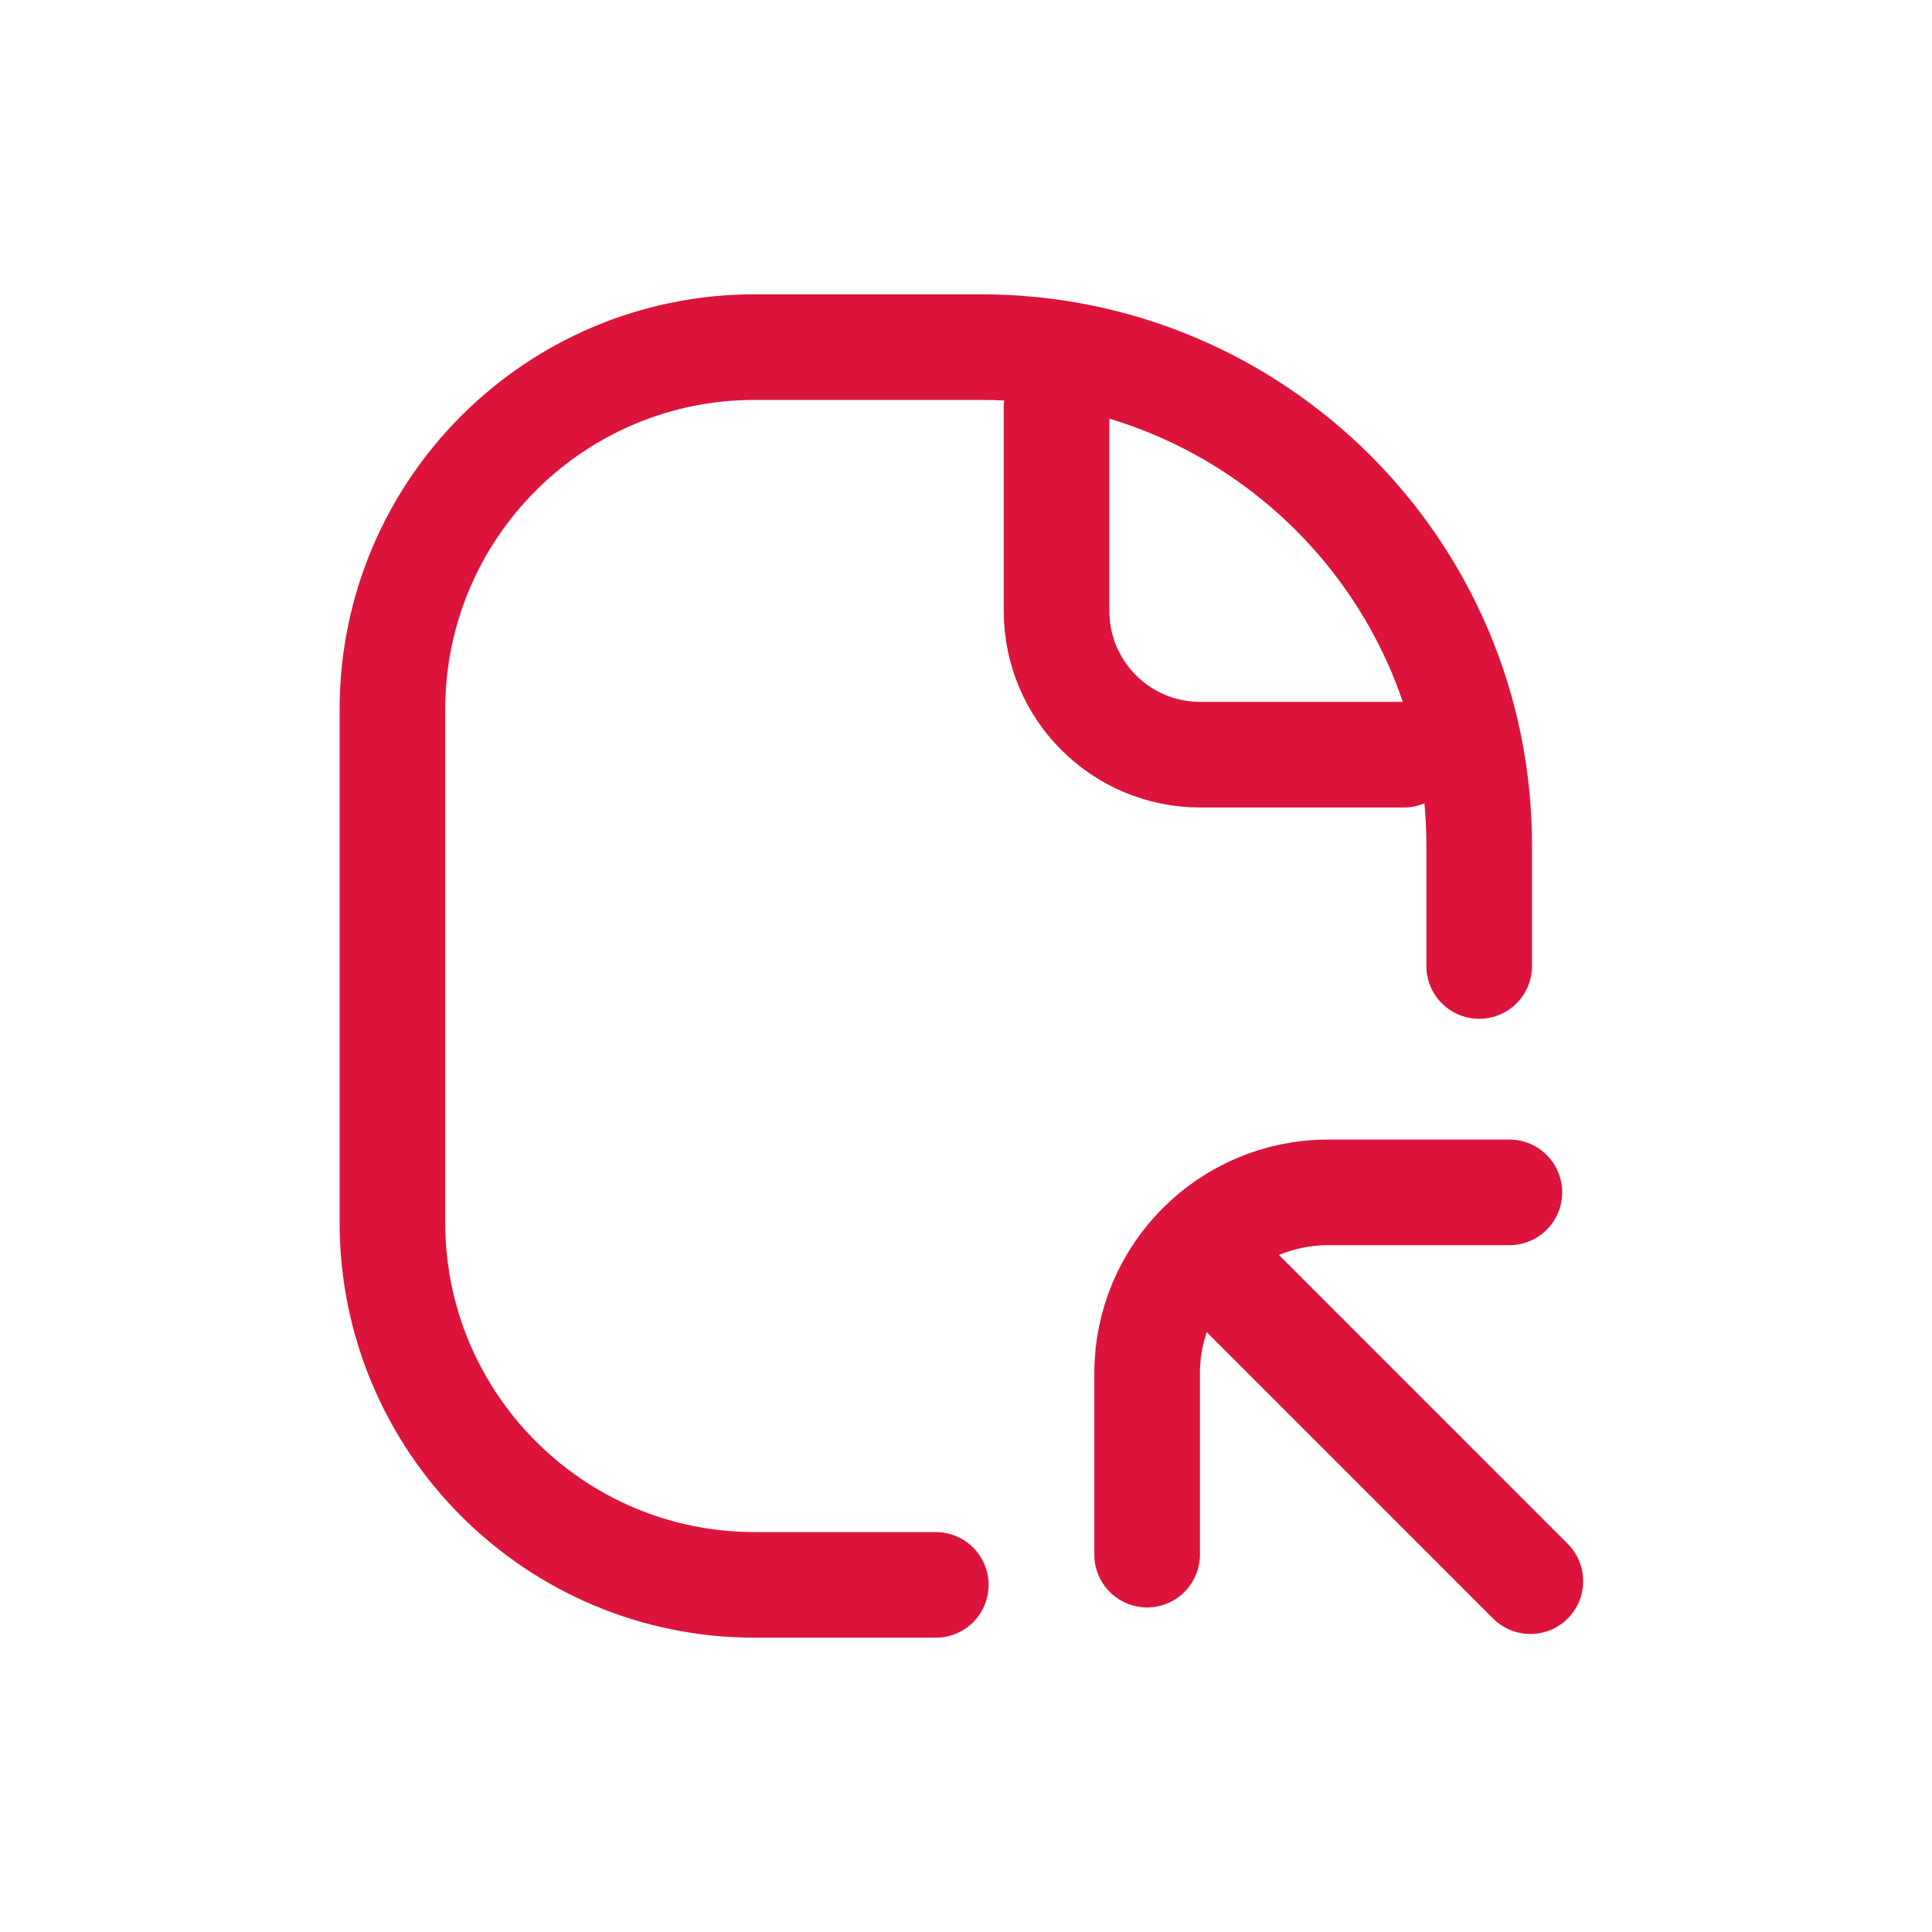 <svg width="24" height="24" viewBox="0 0 24 24" fill="none" xmlns="http://www.w3.org/2000/svg">
<path d="M18.375 12V10.5C18.375 7.083 15.605 4.312 12.188 4.312H9.375C6.89 4.312 4.875 6.327 4.875 8.812V15.188C4.875 17.673 6.89 19.688 9.375 19.688H11.625" stroke="#DC143C" stroke-width="1.312" stroke-linecap="round"/>
<path d="M14.25 19.312V17.062C14.25 15.82 15.257 14.812 16.5 14.812H18.75M17.438 9.375H14.91C13.924 9.375 13.125 8.576 13.125 7.59V5.062M15.236 15.866L19.011 19.642" stroke="#DC143C" stroke-width="1.312" stroke-linecap="round" stroke-linejoin="round"/>
</svg>
